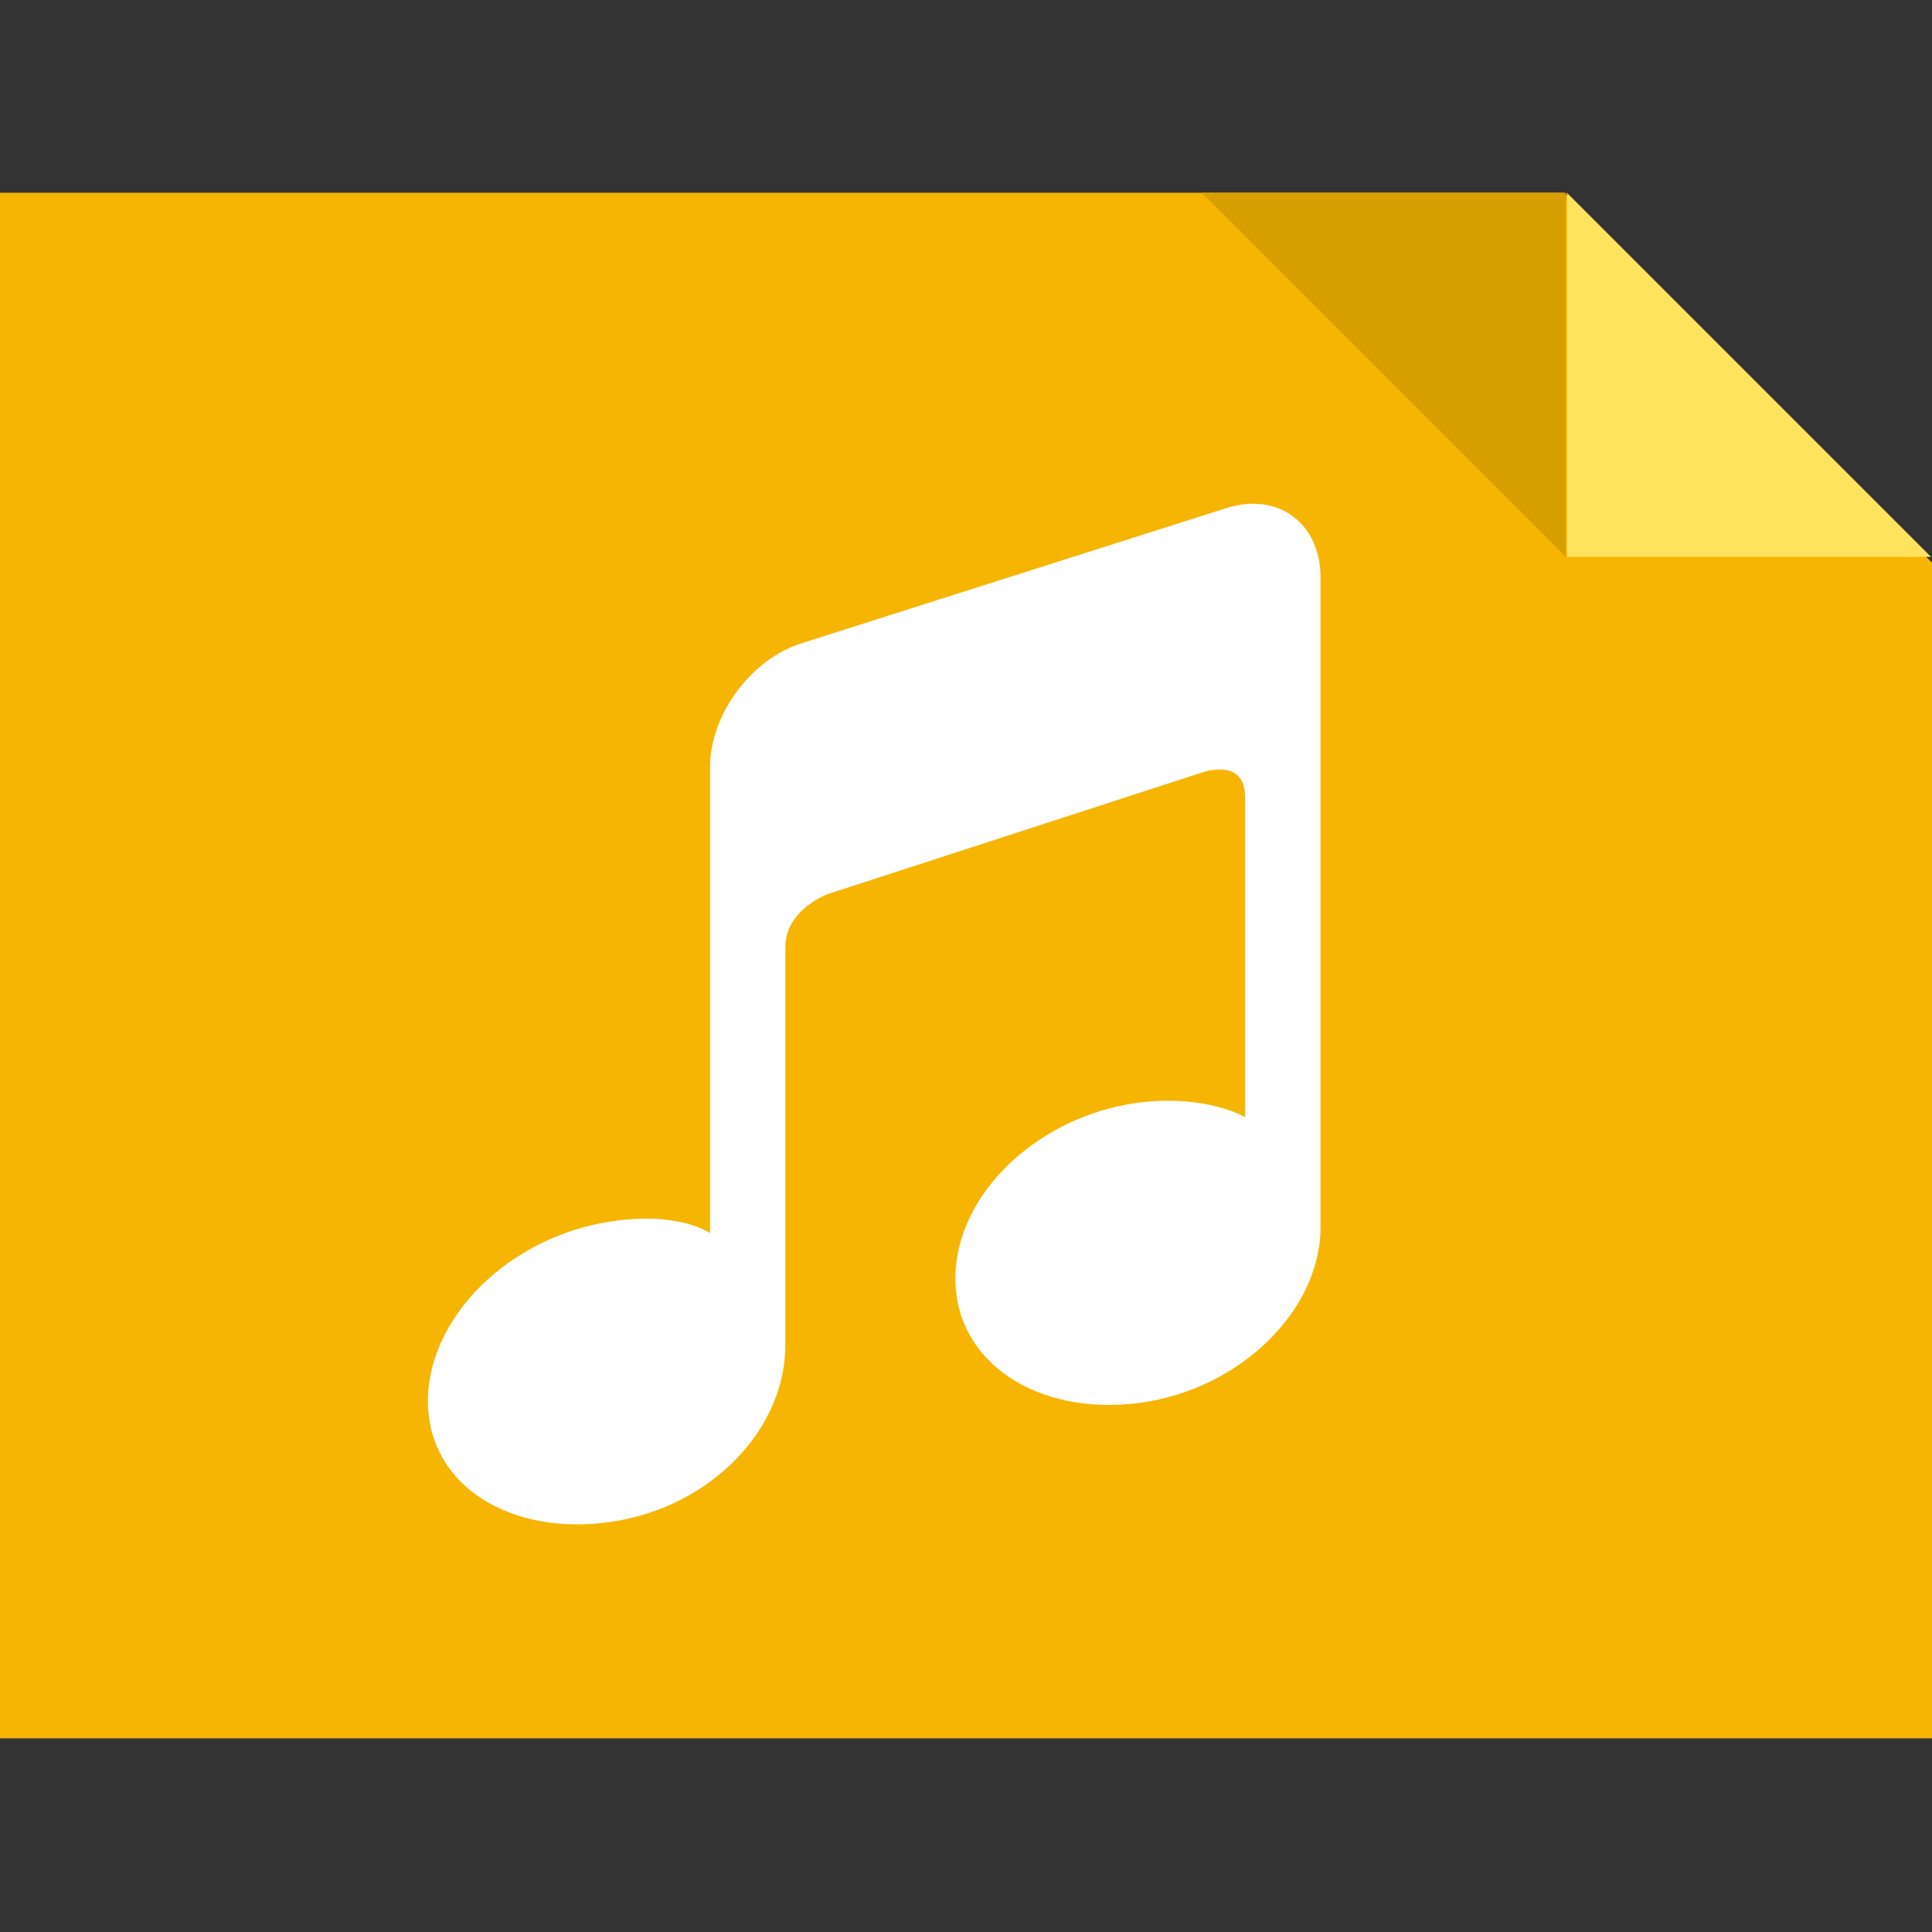 <?xml version="1.0" standalone="no"?><!DOCTYPE svg PUBLIC "-//W3C//DTD SVG 1.1//EN" "http://www.w3.org/Graphics/SVG/1.1/DTD/svg11.dtd"><svg class="icon" width="1024px" height="1024.00px" viewBox="0 0 1024 1024" version="1.1" xmlns="http://www.w3.org/2000/svg"><rect x="0" y="0" width="1024" height="1024" fill="#333333" stroke="none"/><path d="M0 102.144v819.2h1024V298.24l-195.072-196.096z" fill="#F6B502" /><path d="M636.928 102.144l193.024 193.024v-193.024z" fill="#D89F01" /><path d="M830.464 102.144v193.024h193.024z" fill="#FFE25E" /><path d="M699.904 650.496c0 44.544-43.52 86.528-96.768 93.184-53.248 6.656-96.768-21.504-96.768-66.048s43.52-86.016 96.768-93.184c36.352-4.608 56.832 7.68 56.832 7.68v-169.472c0-21.504-22.528-13.312-22.528-13.312l-198.656 64.512s-22.528 8.192-22.528 28.16v210.944c0 44.544-39.424 86.016-92.672 93.696-53.248 7.68-96.768-19.456-96.768-64s43.008-87.04 96.768-95.232c36.352-5.632 52.736 6.144 52.736 6.144v-246.784c0-28.16 22.016-57.856 49.152-66.048l225.28-71.68c27.136-8.192 49.152 8.704 49.152 36.864v344.576z" fill="#FFFFFF" /></svg>